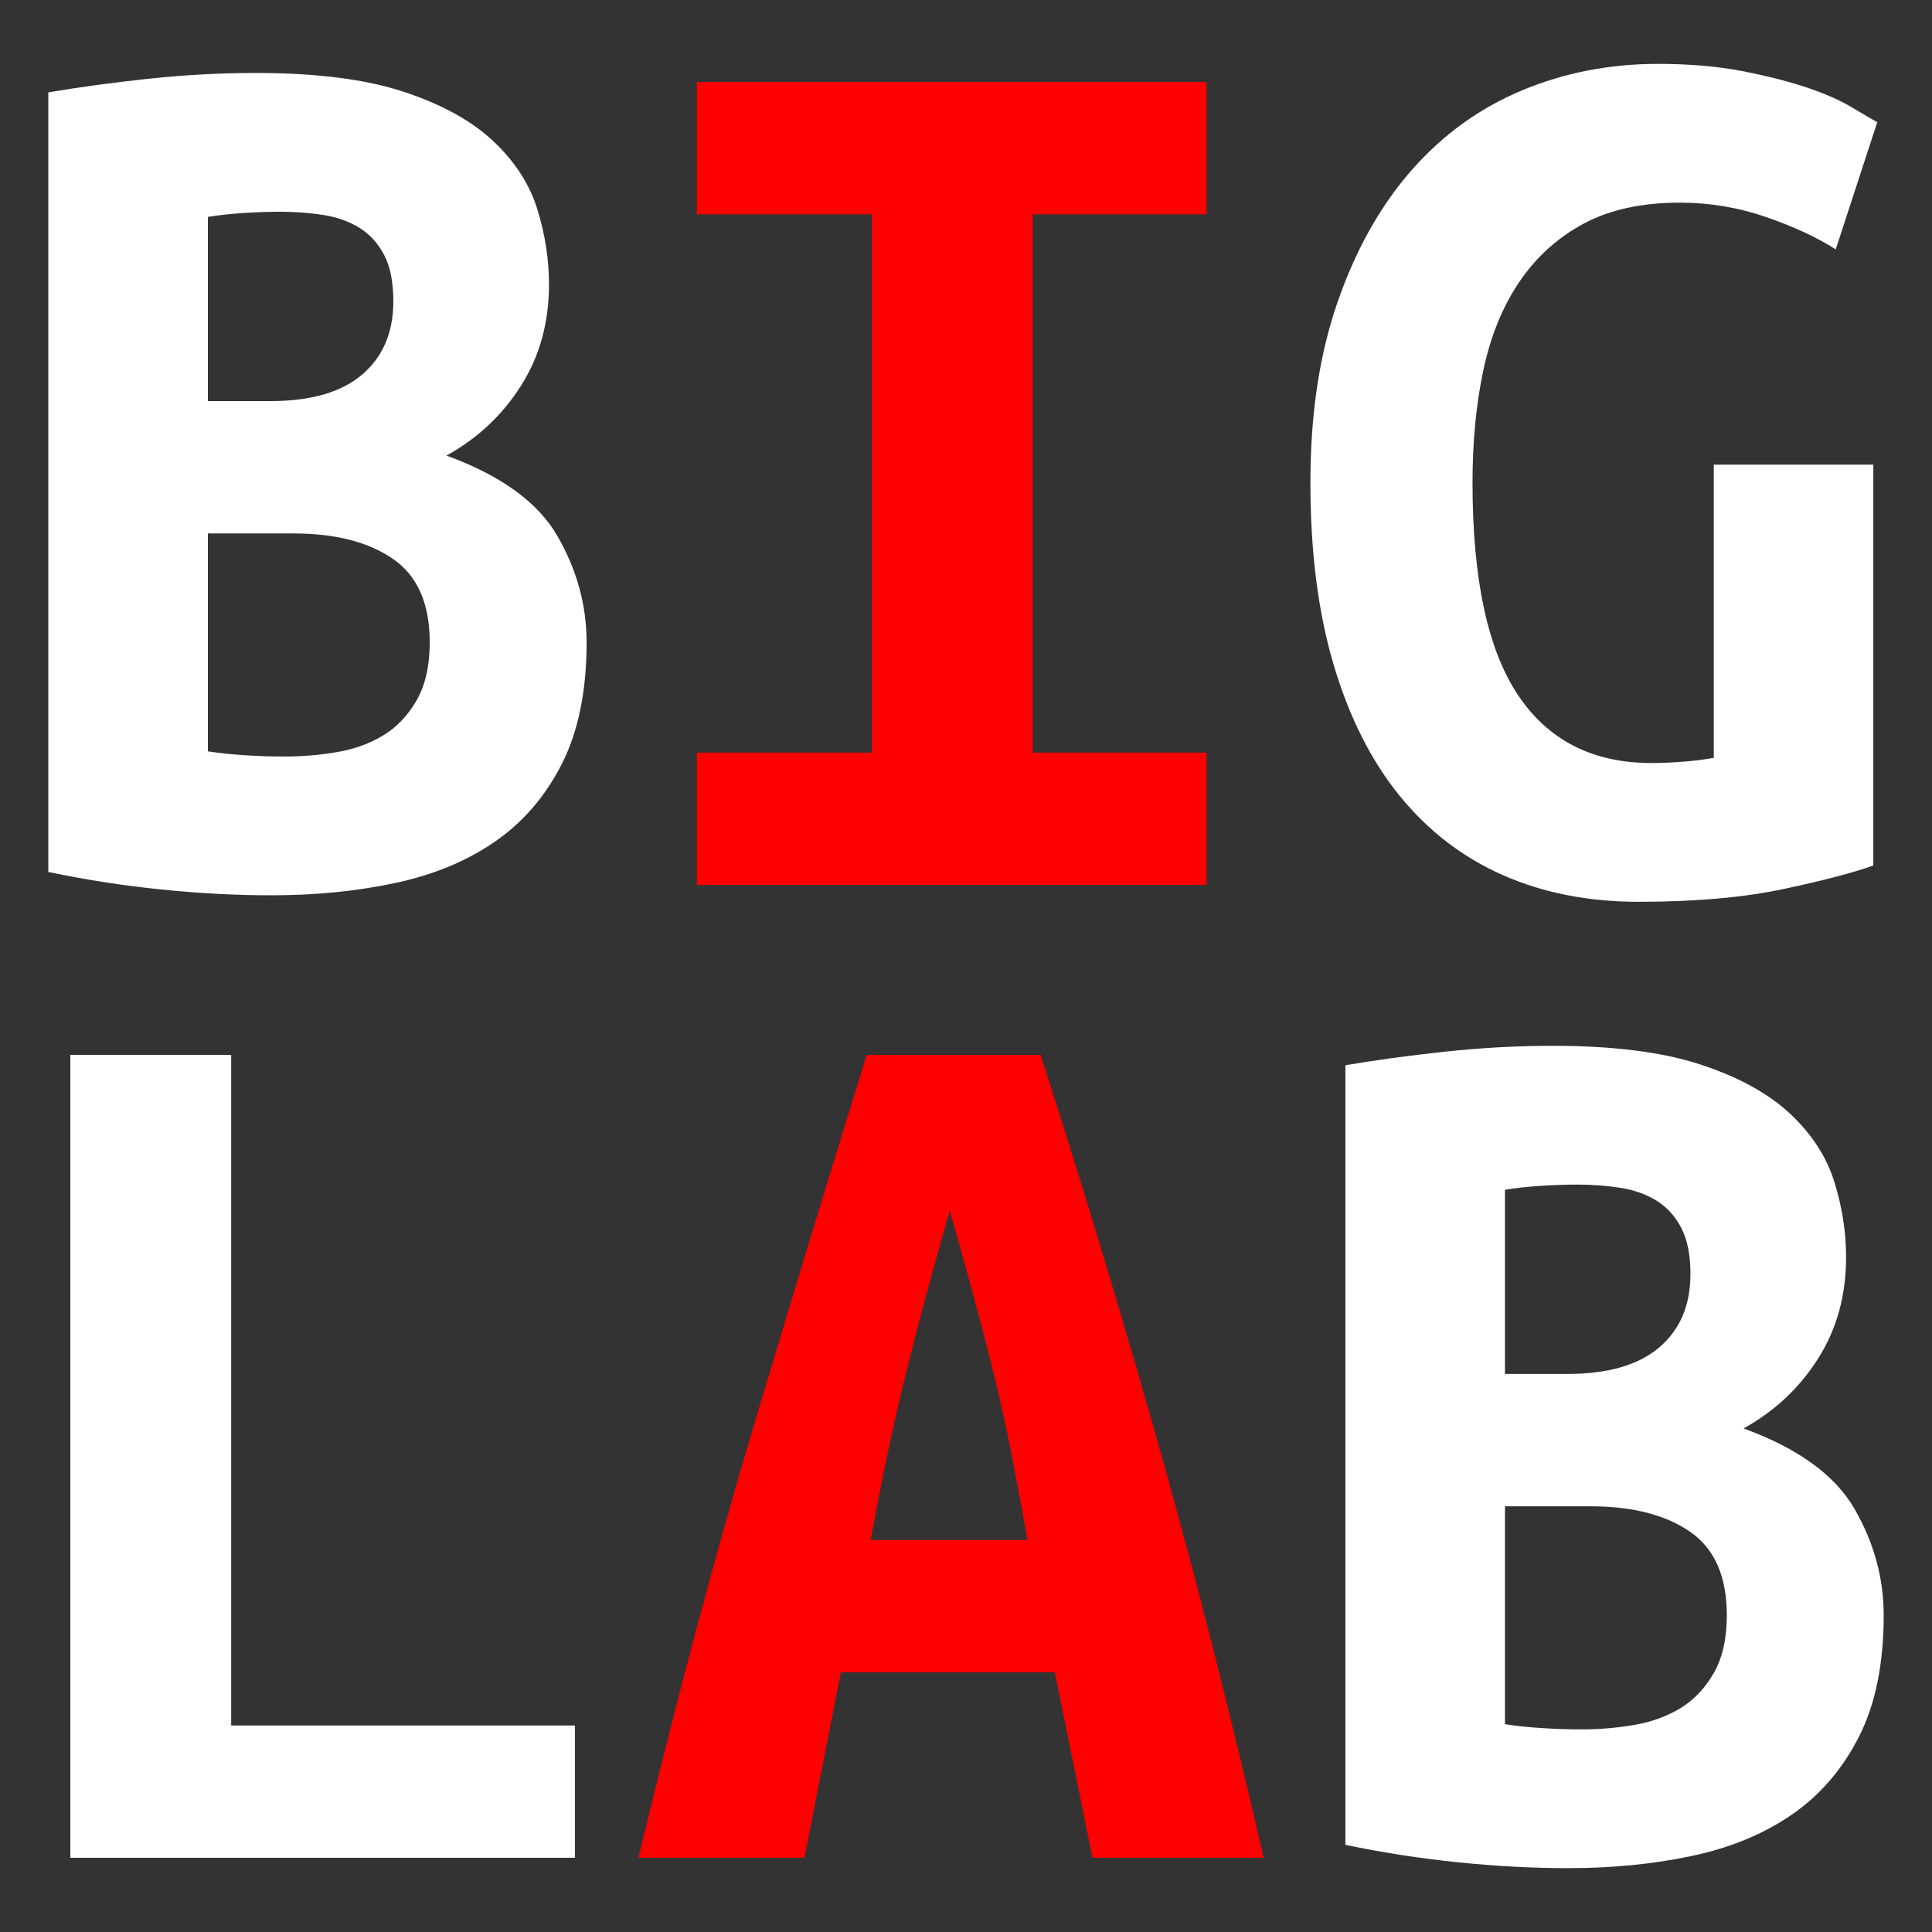 <svg xmlns="http://www.w3.org/2000/svg" width="640" height="640" viewBox="0 0 640 640"><rect x="0" y="0" width="640" height="640" fill="#333333" stroke="none"/><path d="m194.32,212.79c0,16.05-2.73,29.43-8.16,40.18-5.45,10.74-12.82,19.34-22.13,25.78-9.31,6.45-20.34,11.03-33.09,13.75-12.75,2.72-26.43,4.08-41.04,4.08-11.75,0-23.92-.64-36.52-1.93-12.61-1.29-25.07-3.22-37.38-5.8V30.61c10.02-1.72,21.05-3.22,33.09-4.51,12.03-1.29,23.91-1.93,35.66-1.93,20.05,0,36.38,2.08,48.98,6.23,12.6,4.16,22.48,9.6,29.65,16.33,7.16,6.73,12.03,14.25,14.61,22.56,2.58,8.31,3.87,16.62,3.87,24.92,0,12.61-3.08,23.78-9.24,33.51-6.16,9.74-14.39,17.48-24.71,23.2,18.05,6.59,30.29,15.47,36.74,26.64,6.44,11.17,9.67,22.92,9.67,35.23Zm-104.84-79.92c13.46,0,23.63-2.93,30.51-8.81,6.88-5.87,10.31-13.97,10.31-24.28,0-6.3-1.01-11.39-3.01-15.25-2.01-3.87-4.73-6.87-8.16-9.02-3.44-2.15-7.45-3.58-12.03-4.3-4.59-.71-9.31-1.07-14.18-1.07-4.01,0-8.16.15-12.46.43-4.3.29-8.16.72-11.6,1.29v61.01h20.62Zm-20.62,43.83v72.19c3.72.58,7.8,1.01,12.25,1.29,4.44.29,8.81.43,13.11.43,6.02,0,11.88-.5,17.62-1.5,5.73-1,10.81-2.86,15.25-5.59,4.44-2.72,8.09-6.59,10.96-11.6,2.86-5.01,4.3-11.39,4.3-19.12,0-12.89-4.08-22.13-12.25-27.71-8.16-5.59-19.12-8.38-32.87-8.38h-28.36Z" fill="#fff"/><path d="m230.84,293.14v-43.83h58.01V71h-58.01V27.17h168.86v43.83h-57.58v178.32h57.58v43.83h-168.86Z" fill="red"/><path d="m556.54,67.13c-12.61,0-23.2,2.3-31.8,6.88-8.59,4.59-15.68,10.96-21.27,19.12-5.59,8.16-9.6,17.91-12.03,29.22-2.44,11.32-3.65,23.85-3.65,37.6,0,31.8,5.01,55.21,15.04,70.25,10.02,15.04,24.77,22.56,44.26,22.56,3.15,0,6.59-.14,10.31-.43,3.72-.28,7.16-.71,10.31-1.29v-97.11h52.85v132.77c-6.3,2.3-16.11,4.87-29.43,7.73-13.32,2.86-29.43,4.3-48.34,4.3-16.62,0-31.58-2.94-44.9-8.81-13.32-5.87-24.71-14.61-34.16-26.21-9.45-11.6-16.76-26.06-21.91-43.4-5.16-17.33-7.73-37.45-7.73-60.37s3.01-42.61,9.02-59.94c6.02-17.33,14.18-31.86,24.49-43.61,10.31-11.74,22.48-20.55,36.52-26.42,14.03-5.87,29.07-8.81,45.12-8.81,10.31,0,19.55.79,27.72,2.36,8.16,1.58,15.25,3.37,21.27,5.37,6.02,2.01,10.96,4.16,14.82,6.44,3.87,2.3,6.8,4.01,8.81,5.16l-13.75,42.11c-6.3-4.01-14.04-7.59-23.2-10.74-9.17-3.15-18.62-4.73-28.36-4.73Z" fill="#fff"/><path d="m190.45,615.41H23.3v-265.97h53.28v222.15h113.87v43.83Z" fill="#fff"/><path d="m361.89,615.41l-12.46-61.45h-70.9l-12.03,61.45h-55c12.6-52.42,25.35-100.18,38.24-143.3,12.89-43.11,25.35-84,37.38-122.67h57.58c12.6,38.96,25.14,80.28,37.6,123.96,12.46,43.69,24.56,91.02,36.31,142.01h-56.72Zm-47.26-214.41c-2.87,10.03-5.52,19.55-7.95,28.57-2.44,9.02-4.73,17.91-6.87,26.64-2.15,8.74-4.16,17.55-6.02,26.43-1.87,8.88-3.65,18.05-5.37,27.5h51.99c-1.72-9.45-3.44-18.62-5.16-27.5-1.72-8.88-3.65-17.68-5.8-26.43-2.15-8.73-4.44-17.62-6.88-26.64-2.44-9.02-5.09-18.54-7.95-28.57Z" fill="red"/><path d="m624,535.06c0,16.05-2.73,29.43-8.16,40.18-5.45,10.74-12.82,19.33-22.13,25.78-9.31,6.44-20.34,11.03-33.09,13.75-12.75,2.72-26.43,4.08-41.04,4.08-11.75,0-23.92-.64-36.52-1.93-12.61-1.29-25.07-3.22-37.38-5.8v-258.24c10.02-1.72,21.05-3.22,33.09-4.51,12.03-1.29,23.91-1.93,35.66-1.93,20.05,0,36.38,2.08,48.98,6.23,12.6,4.16,22.48,9.6,29.65,16.33,7.16,6.73,12.03,14.25,14.61,22.56,2.58,8.31,3.87,16.62,3.87,24.92,0,12.61-3.08,23.78-9.24,33.51-6.16,9.74-14.39,17.48-24.71,23.2,18.05,6.59,30.29,15.47,36.74,26.64,6.44,11.17,9.67,22.92,9.67,35.23Zm-104.84-79.92c13.46,0,23.63-2.93,30.51-8.81,6.88-5.87,10.31-13.97,10.31-24.28,0-6.3-1.01-11.39-3.01-15.25-2.01-3.87-4.73-6.87-8.16-9.02-3.44-2.15-7.45-3.58-12.03-4.3-4.59-.71-9.31-1.07-14.18-1.07-4.01,0-8.16.15-12.46.43-4.3.29-8.16.72-11.6,1.29v61.01h20.62Zm-20.62,43.83v72.19c3.72.58,7.8,1.01,12.25,1.29,4.44.29,8.81.43,13.11.43,6.02,0,11.88-.5,17.62-1.5,5.73-1,10.81-2.86,15.25-5.59,4.44-2.72,8.09-6.59,10.96-11.6,2.86-5.01,4.3-11.39,4.3-19.12,0-12.89-4.08-22.13-12.25-27.71-8.16-5.59-19.12-8.38-32.87-8.38h-28.36Z" fill="#fff"/></svg>